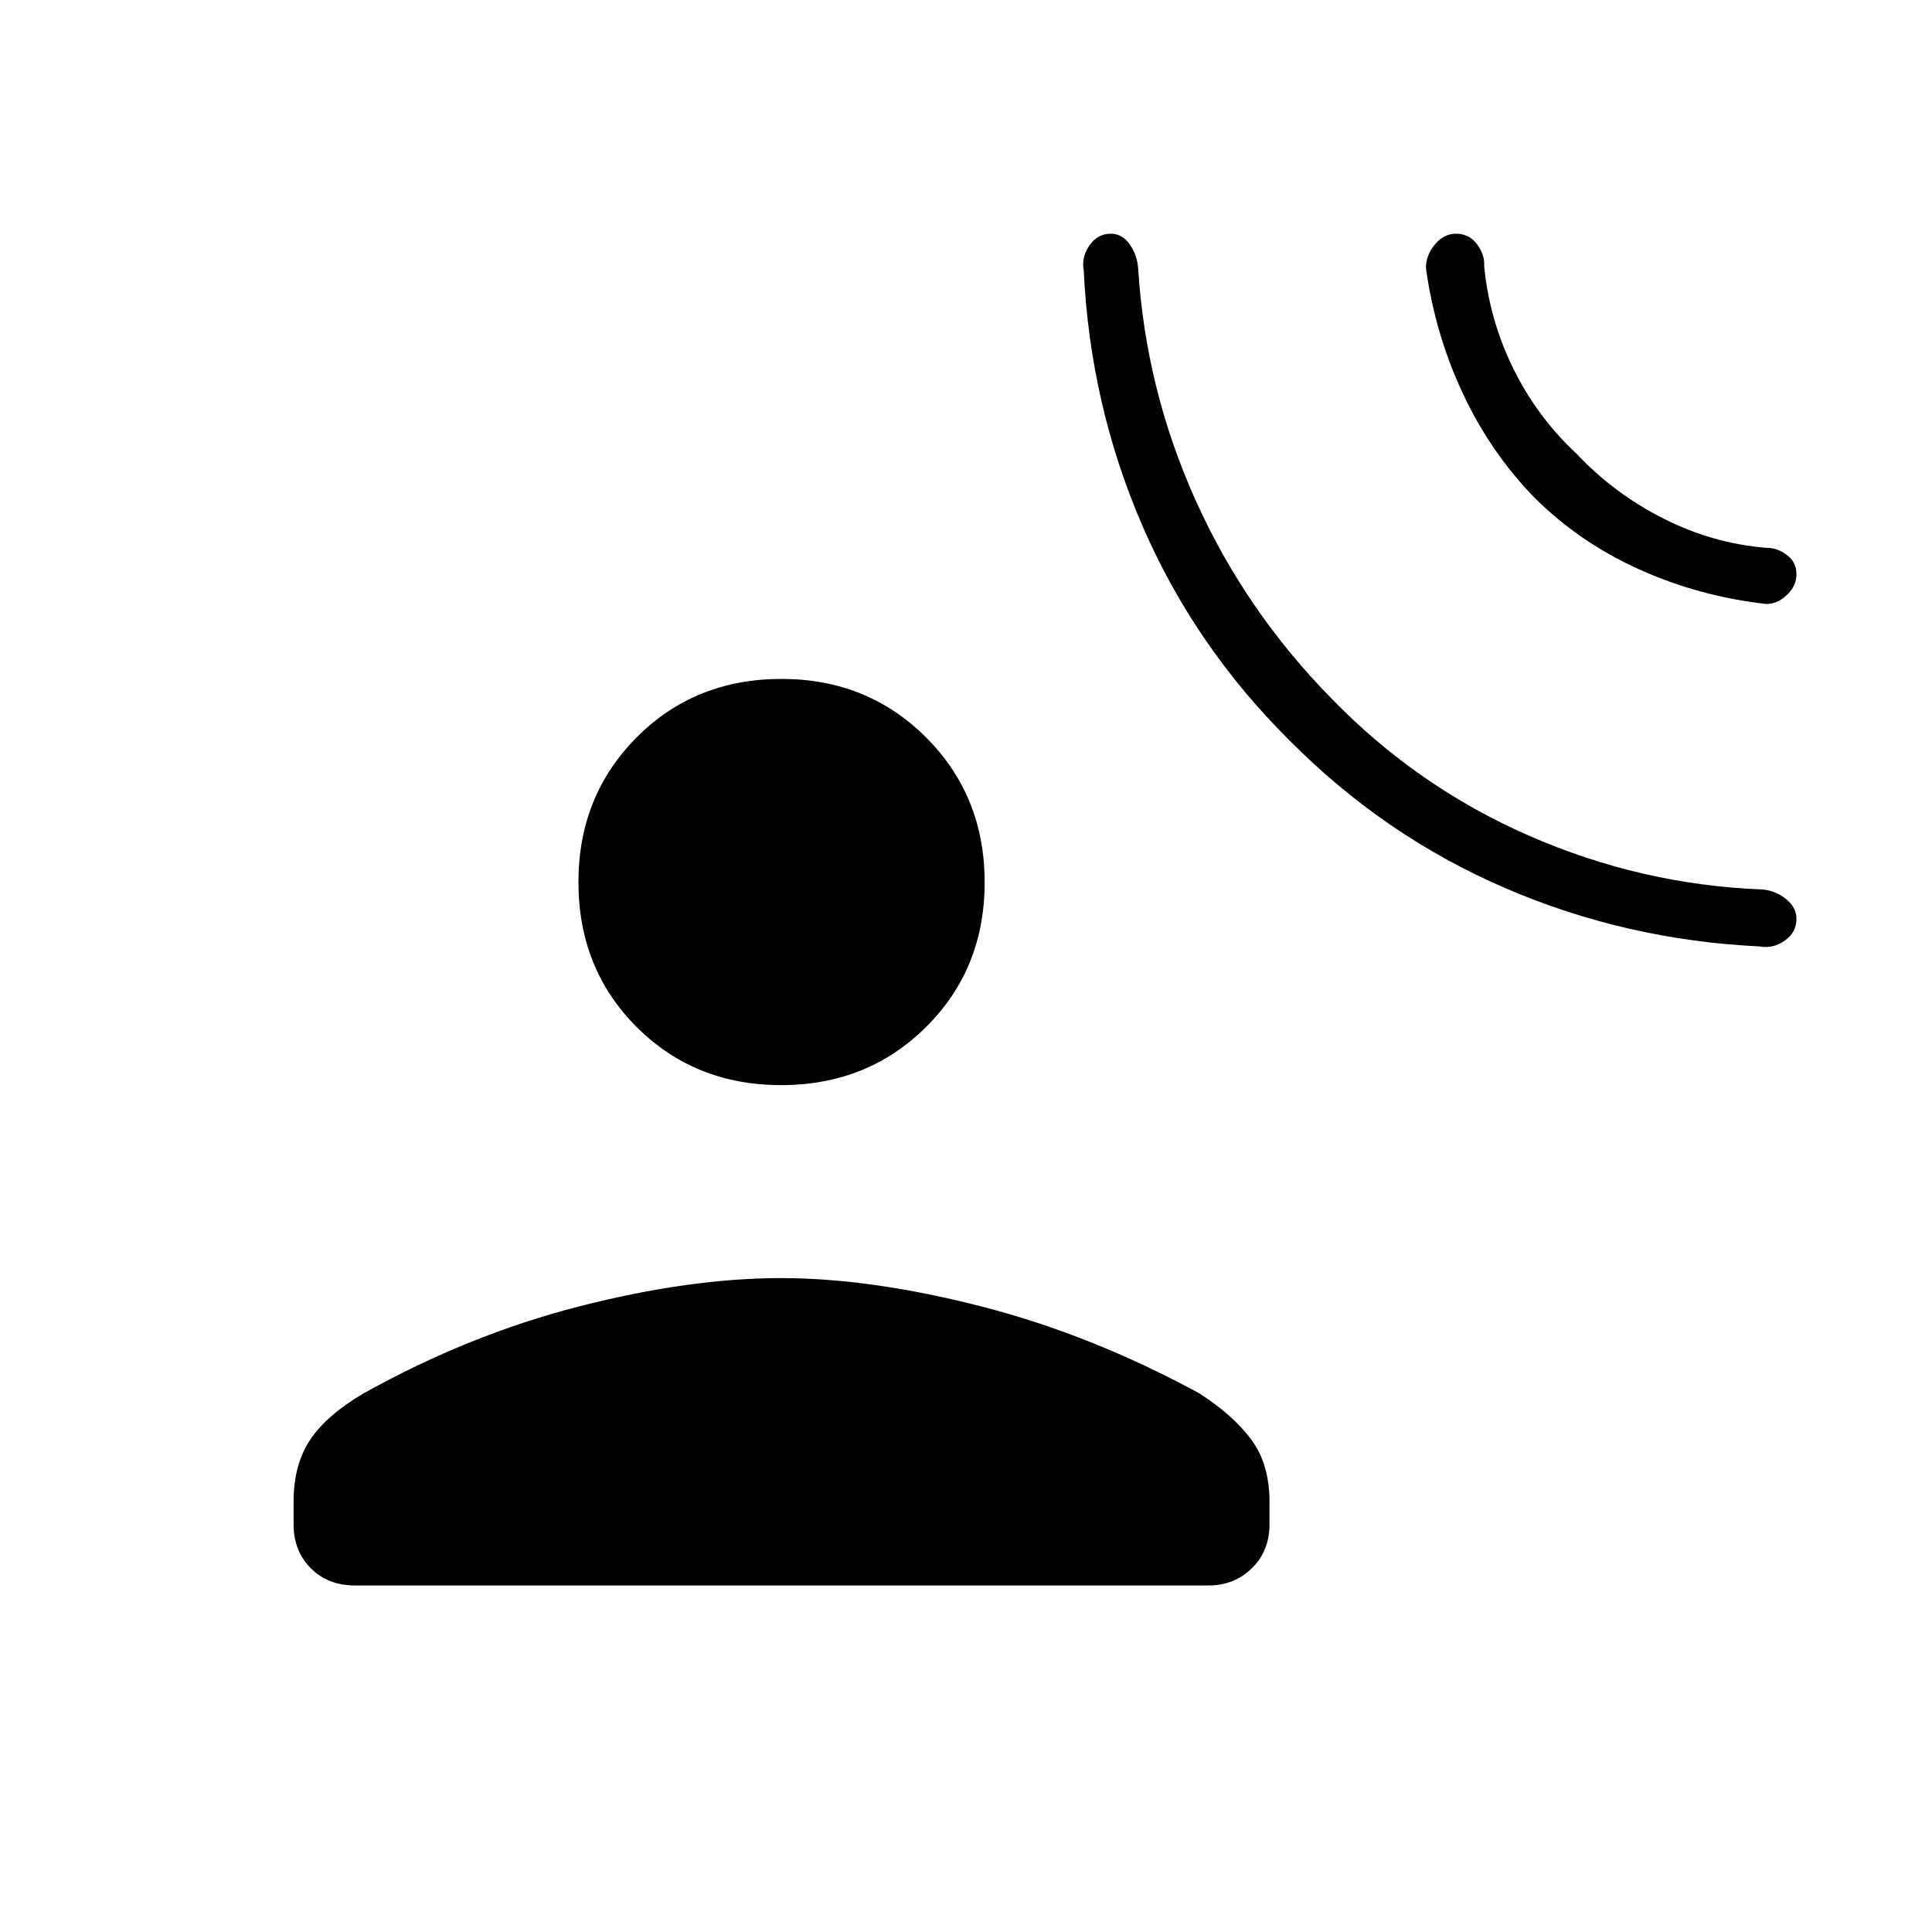 <svg xmlns="http://www.w3.org/2000/svg" height="20" viewBox="0 -960 960 960" width="20"><path d="M640.81-592.04Q593.46-639 567.55-698.99q-25.9-59.98-29.05-126.66-1.23-6.53 2.83-12.38 4.07-5.85 10.56-5.85 5.73 0 9.46 5.3 3.73 5.31 4.19 11.89 3.76 60.18 28.54 115.24 24.77 55.07 67.57 98.57 42.5 43.8 98.13 68.14 55.63 24.35 115.68 26.7 6.58.46 11.89 4.66 5.3 4.2 5.3 9.96 0 6.73-5.85 10.83-5.85 4.09-12.38 2.86-66.68-3.15-126.66-29.06-59.99-25.9-106.95-73.25Zm121.14-121.2q-21.82-22.65-35.39-51.91-13.56-29.27-18.02-61.66.04-6.57 4.54-11.82t10.34-5.25q6.66 0 10.56 5.31 3.9 5.32 3.48 10.76 2.58 26.69 14.46 50.89 11.89 24.19 31.43 42.34 18.29 19.54 42.86 32.06 24.56 12.52 51.25 14.71 5.64-.07 10.42 3.55 4.77 3.63 4.77 9.64 0 5.81-4.8 10.31-4.81 4.5-10.26 4.41-33.09-3.68-63.07-17.18-29.98-13.5-52.57-36.16Zm-373.8 292.43q-42.92 0-71.82-28.89-28.91-28.89-28.91-72.03 0-42.73 28.89-71.83 28.9-29.09 72.04-29.09 42.73 0 71.82 29.09 29.1 29.1 29.1 72.02 0 42.92-29.1 71.83-29.09 28.9-72.02 28.9ZM145.88-202.65v-11.08q0-18.71 8.35-31.02 8.34-12.31 26.47-22.91 52.26-29.15 107.11-43.21 54.84-14.05 100.34-14.05 44.5 0 99.35 14.05 54.85 14.06 108.36 43.19 16.83 10.76 25.89 23 9.06 12.24 9.06 30.95v11.08q0 13.34-8.76 21.9-8.77 8.56-21.54 8.56H176.35q-13.35 0-21.91-8.56t-8.56-21.9Z"/></svg>